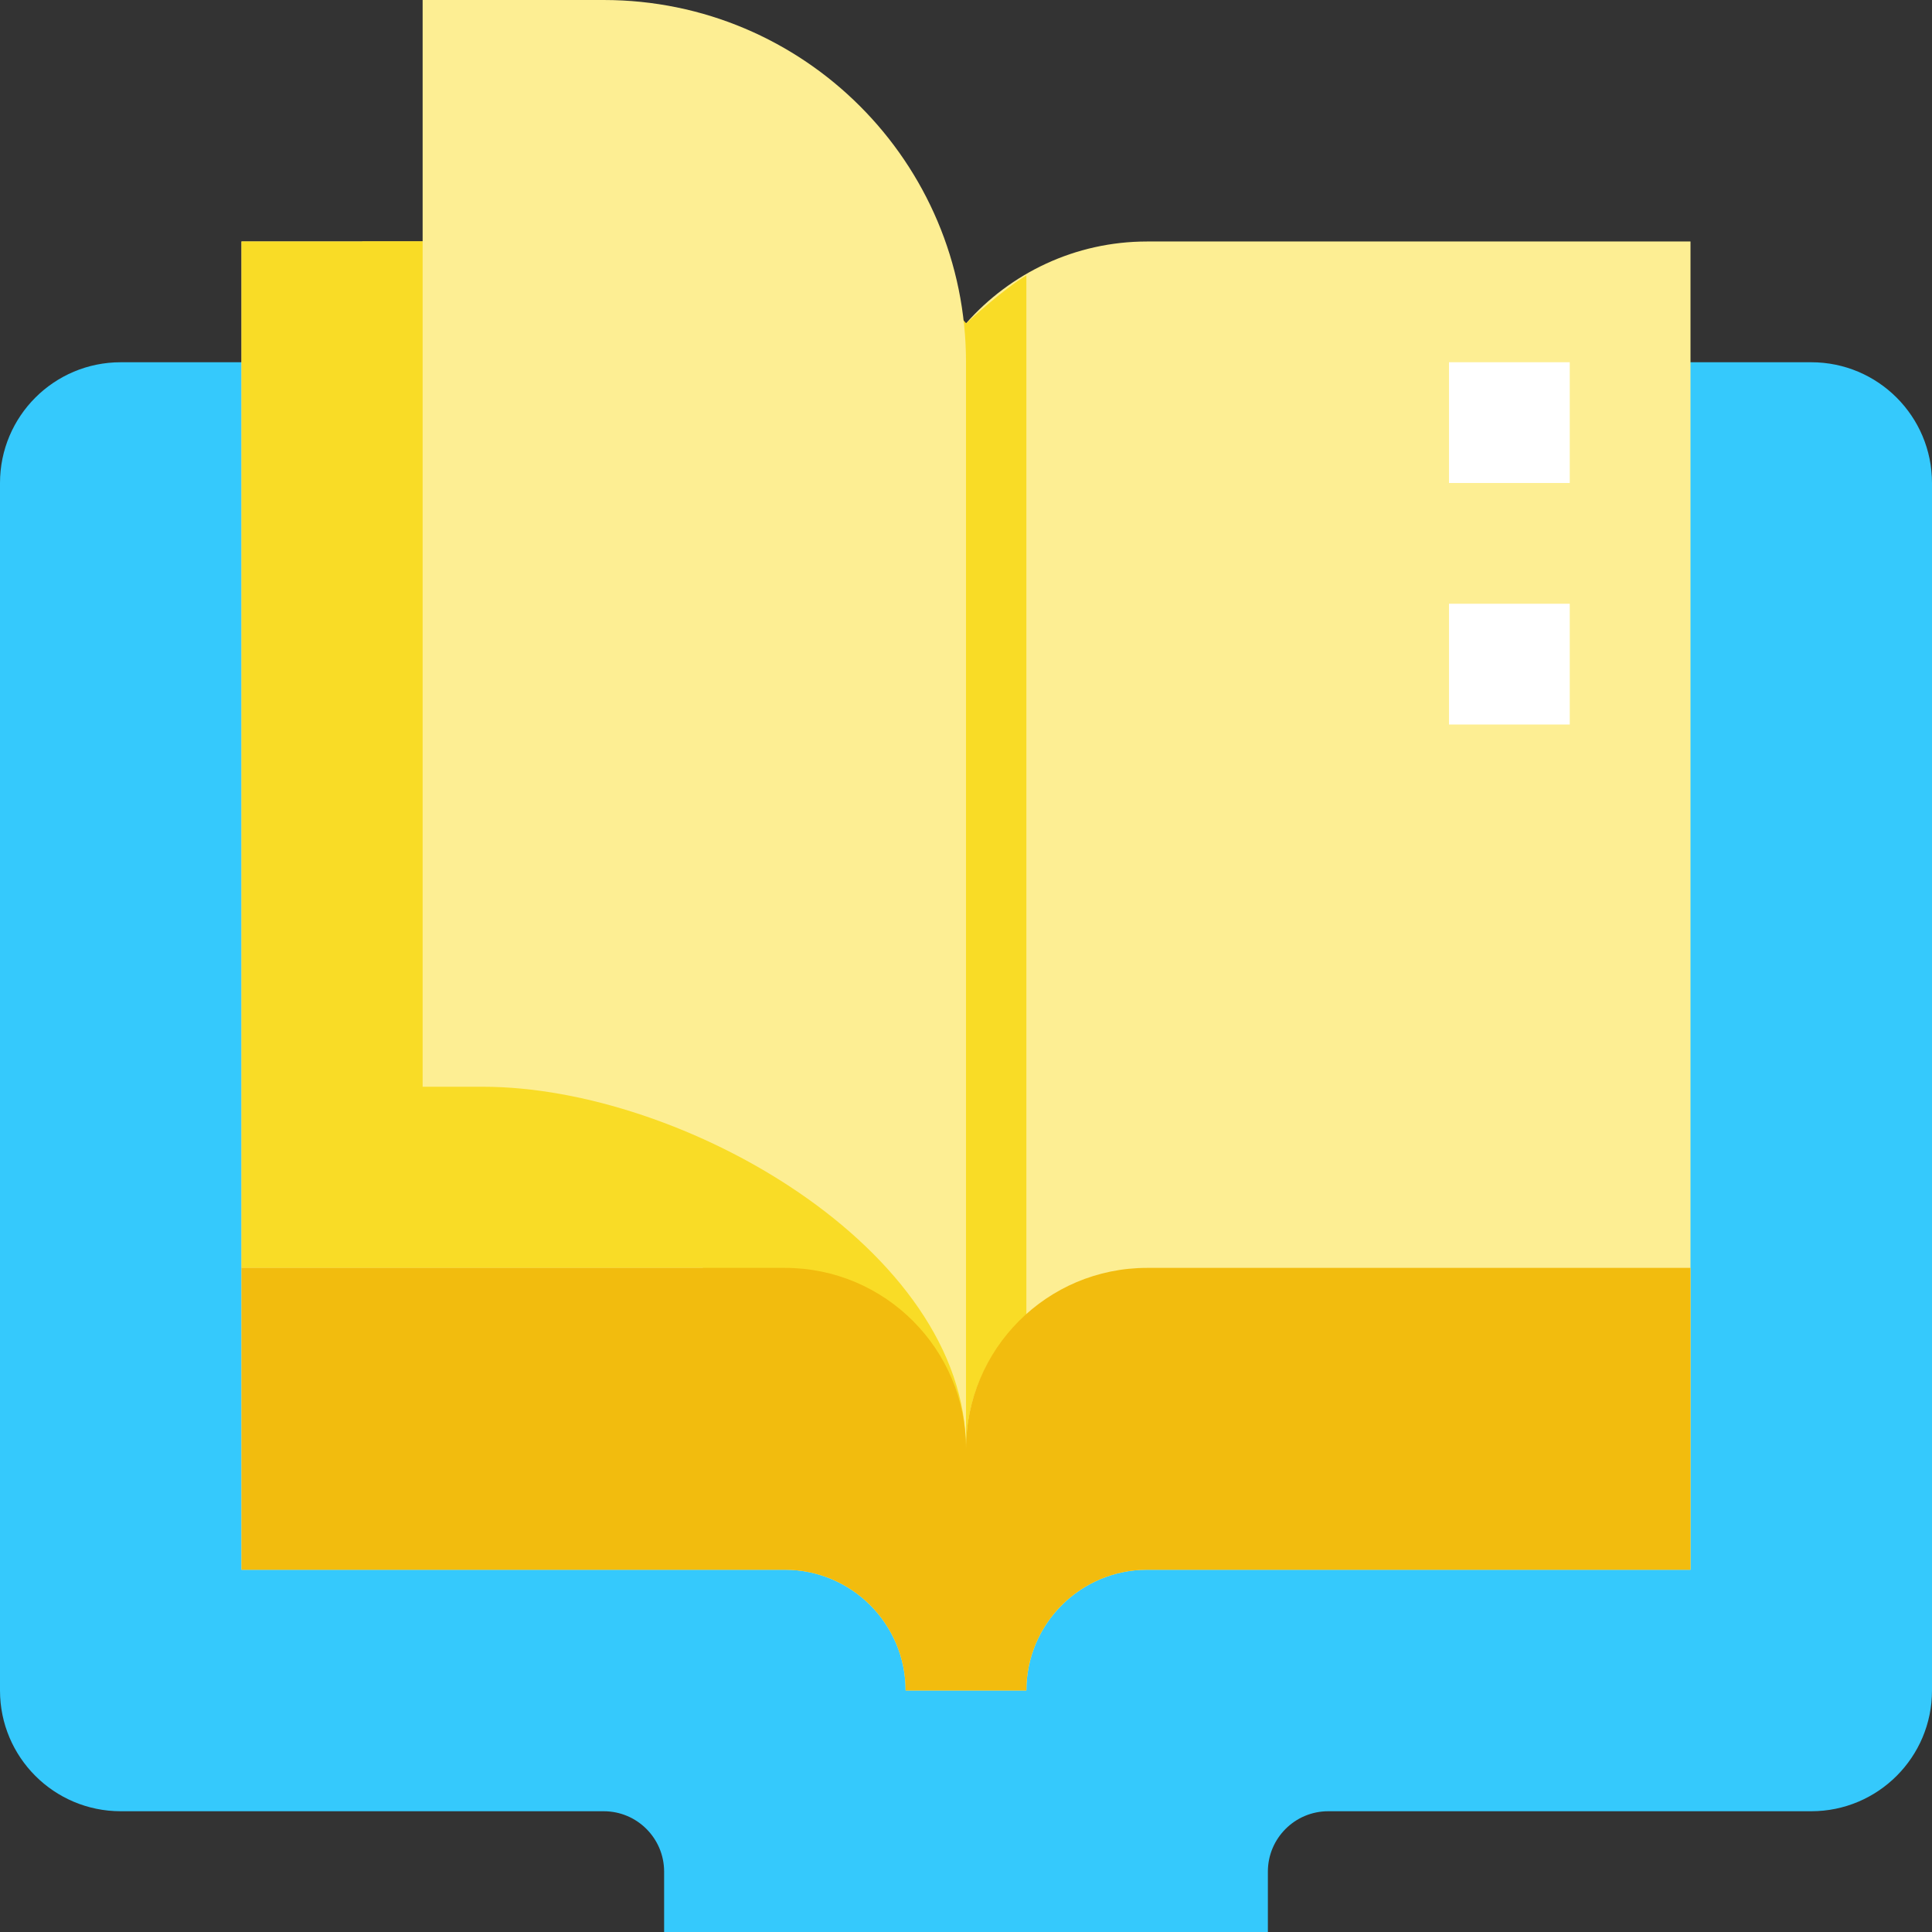 <svg height="514.444pt" viewBox="0 0 514.444 514.444" width="514.444pt" xmlns="http://www.w3.org/2000/svg"><rect x="0" y="0" width="514.444" height="514.444" fill="#333333" stroke="none"/><path d="m337.605 514.445h-160.766v-16.078c0-8.875-7.203-16.078-16.078-16.078h-128.609c-17.766 0-32.152-14.387-32.152-32.152v-321.527c0-17.762 14.387-32.152 32.152-32.152h450.137c17.766 0 32.156 14.391 32.156 32.152v321.527c0 17.766-14.391 32.152-32.156 32.152h-128.609c-8.875 0-16.074 7.203-16.074 16.078zm0 0" fill="#35c9fc"/><path d="m273.297 450.137h-32.152c0-17.73-14.418-32.152-32.152-32.152h-144.688v-353.68h144.688c19.18 0 36.445 8.441 48.23 21.816 11.781-13.375 29.051-21.816 48.227-21.816h144.688v353.68h-144.688c-17.73 0-32.152 14.422-32.152 32.152zm0 0" fill="#fdee93"/><path d="m208.992 64.305h-112.535v257.223h48.23c35.465 0 64.305 28.84 64.305 64.305v16.078h48.23v-315.789c-11.785-13.375-29.051-21.816-48.23-21.816zm0 0" fill="#f9dc26"/><path d="m385.832 96.457h32.152v32.152h-32.152zm0 0" fill="#fff"/><path d="m385.832 160.762h32.152v32.156h-32.152zm0 0" fill="#fff"/><path d="m257.223 385.832c0-14.227 6.27-26.879 16.074-35.703v-276.789c-5.98 3.488-16.074 12.781-16.074 12.781-11.785-13.375-29.051-21.816-48.23-21.816h-144.688v273.301h144.688c26.641 0 48.23 21.59 48.23 48.227zm0 0" fill="#f9dc26"/><path d="m257.223 385.832c0-53.195-75.414-96.457-128.613-96.457h-16.074v-289.375h48.227c53.277 0 96.461 43.18 96.461 96.457zm0 0" fill="#fdee93"/><path d="m305.449 337.605c-26.637 0-48.227 21.59-48.227 48.227 0-26.637-21.59-48.227-48.23-48.227h-144.688v80.379h144.688c17.734 0 32.152 14.422 32.152 32.152h32.152c0-17.73 14.422-32.152 32.152-32.152h144.688v-80.379zm0 0" fill="#f2bc0e"/></svg>
